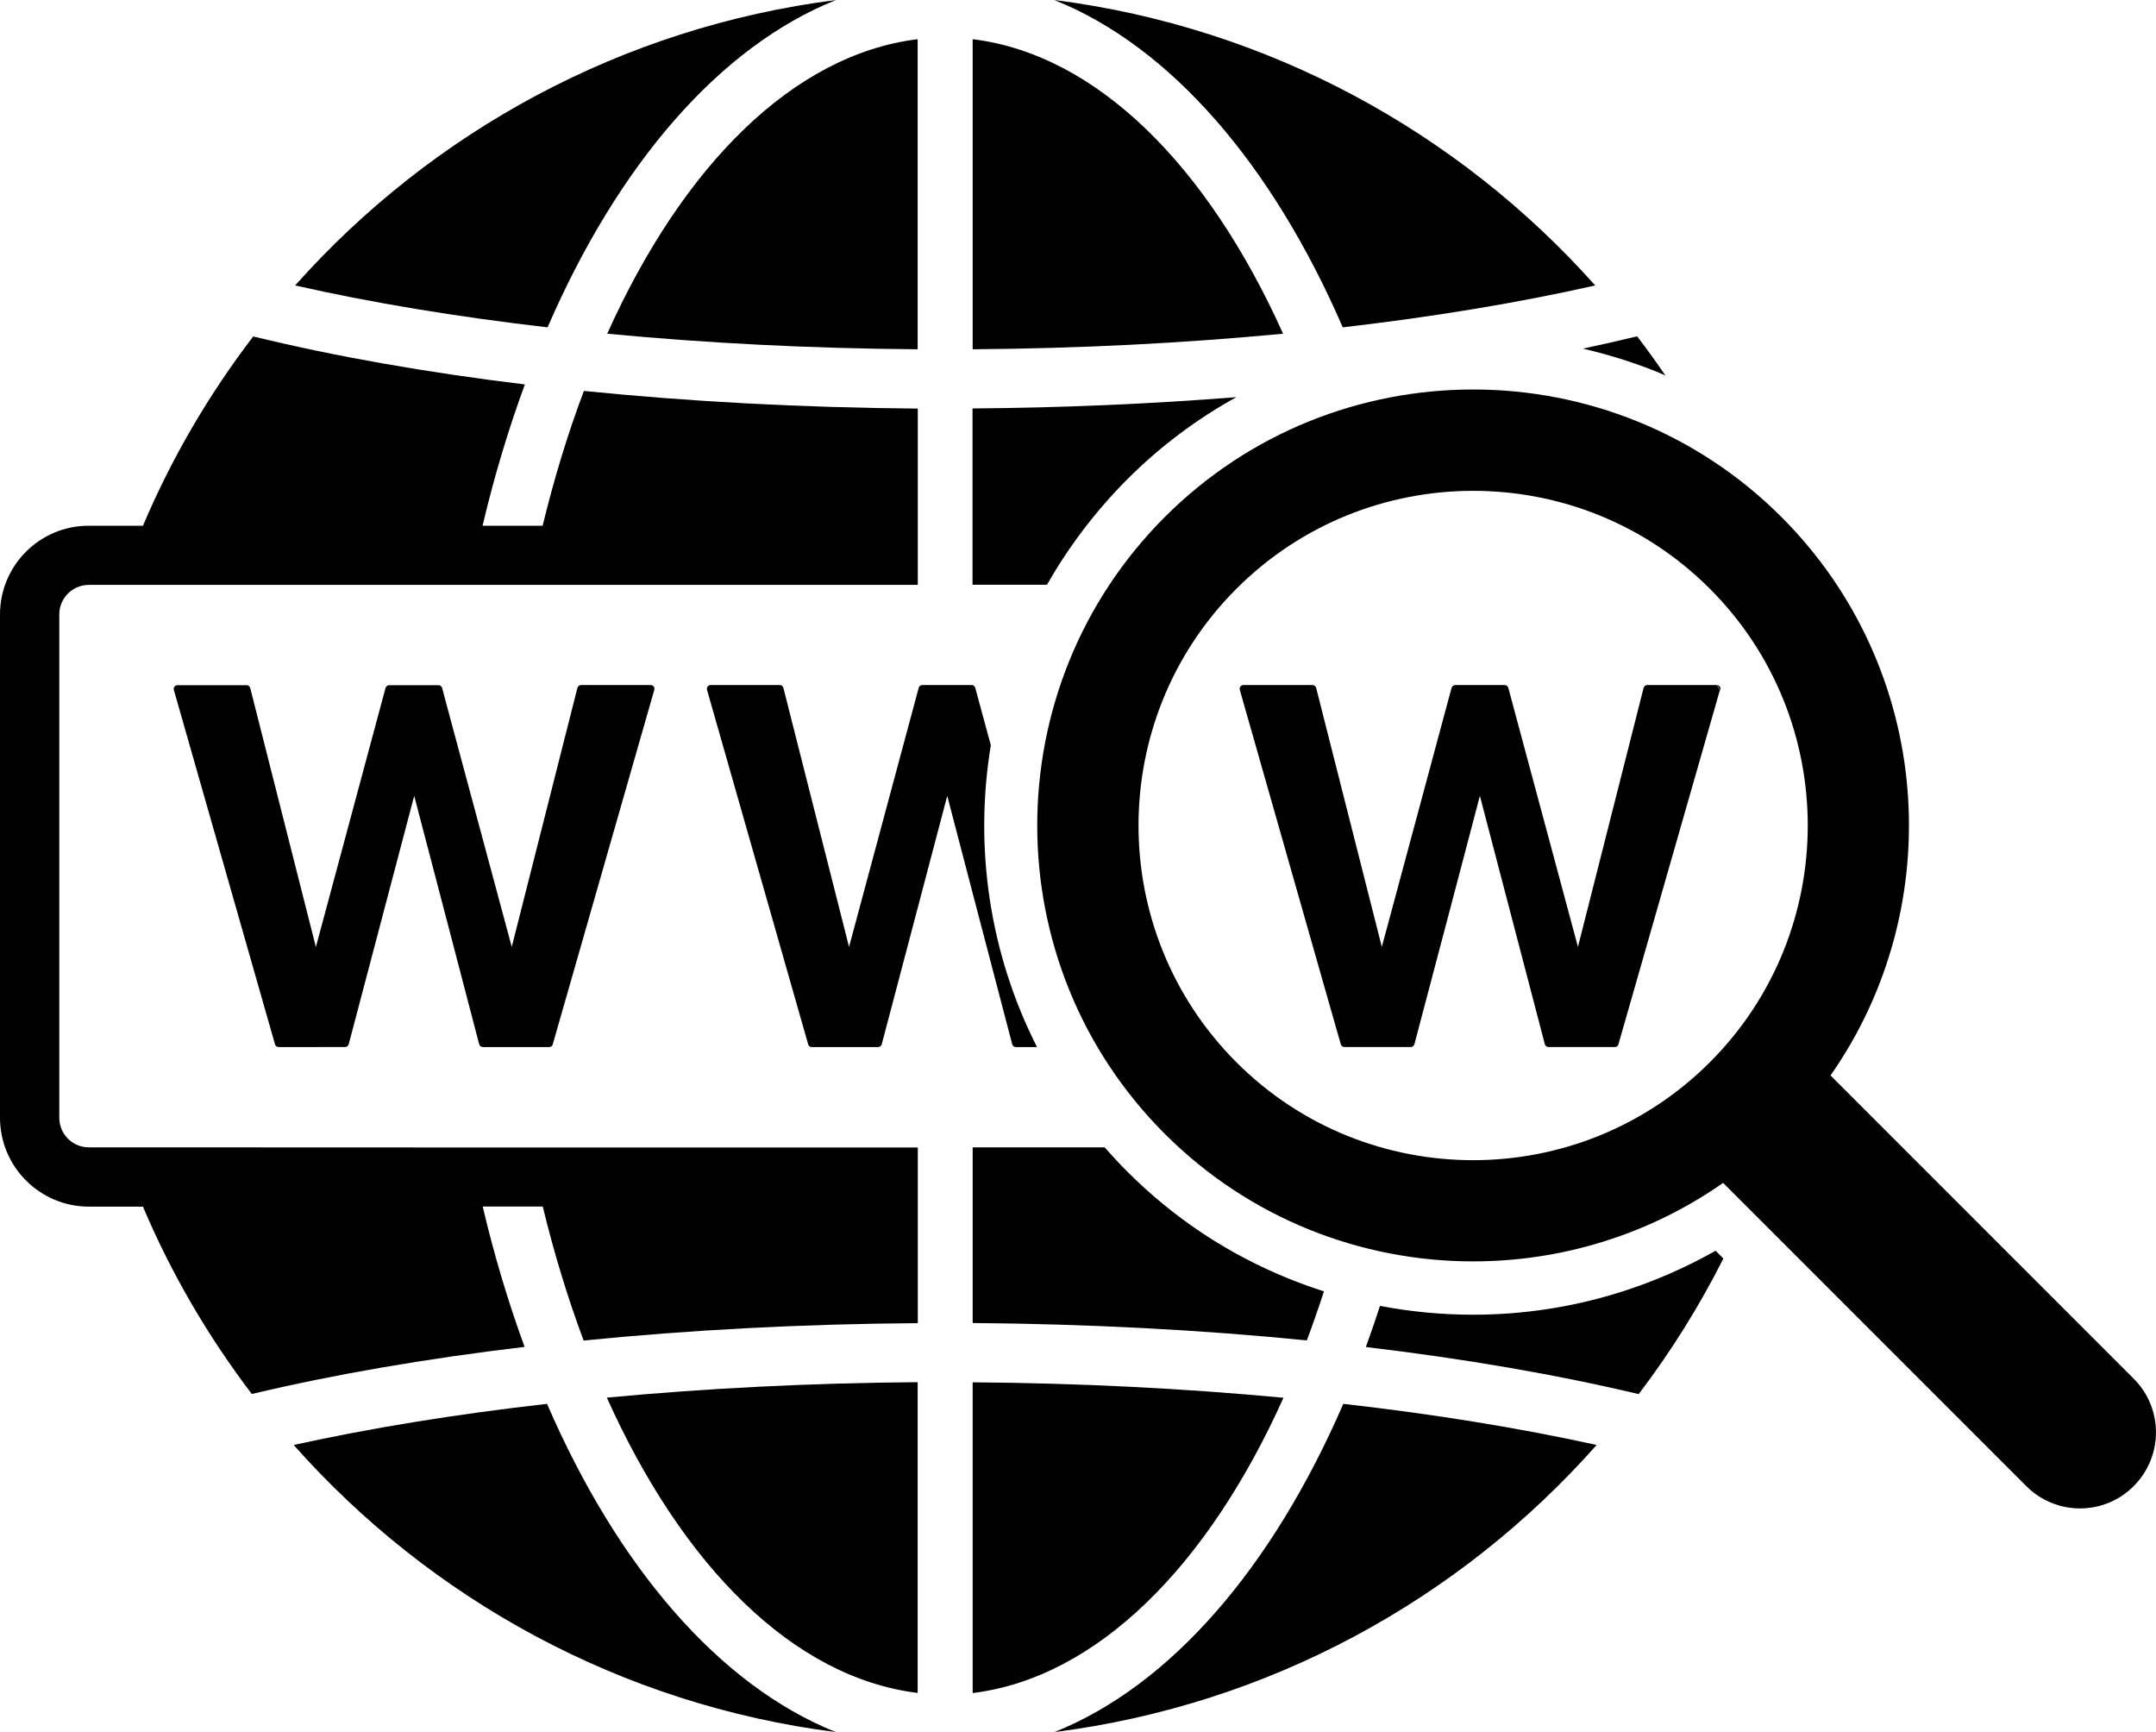 <?xml version="1.0" encoding="utf-8"?>
<!-- Generator: Adobe Illustrator 23.0.6, SVG Export Plug-In . SVG Version: 6.00 Build 0)  -->
<svg version="1.1" id="Layer_1" xmlns="http://www.w3.org/2000/svg" xmlns:xlink="http://www.w3.org/1999/xlink" x="0px" y="0px"
	 viewBox="0 0 1662 1335" style="enable-background:new 0 0 1662 1335;" xml:space="preserve">
<style type="text/css">
	.st0{display:none;}
	.st1{display:inline;}
	.st2{fill:none;}
</style>
<g class="st0">
	<g class="st1">
		<path d="M548.5,495.8c-1.3,0-2.4,0.9-2.8,2.2l-50.6,199.7l-5.9-21.9l-41-152.8l-6.7-25c-0.3-1.2-1.5-2.1-2.8-2.1h-38.1
			c-1.3,0-2.4,0.9-2.8,2.1l-53.7,199.8L293.4,498c-0.3-1.3-1.5-2.2-2.8-2.2h-53.3c-0.9,0-1.7,0.4-2.3,1.1c-0.5,0.7-0.7,1.6-0.5,2.5
			l78,273.6c0.3,1.2,1.5,2.1,2.7,2.1h51.3c1.3,0,2.4-0.9,2.8-2.1l50.5-191.6l23.6,90.1L470,773c0.3,1.2,1.5,2.1,2.8,2.1h24.1H524
			c1.3,0,2.4-0.8,2.7-2.1L605,499.5c0.2-0.9,0.1-1.8-0.5-2.5c-0.5-0.7-1.4-1.1-2.3-1.1L548.5,495.8L548.5,495.8z"/>
		<path d="M1015.7,497c-0.5-0.7-1.4-1.1-2.3-1.1h-53.7c-1.3,0-2.5,0.9-2.8,2.2l-50.6,199.7l-52.5-195.3l-1.2-4.5
			c-0.3-1.2-1.5-2.1-2.8-2.1h-38.1c-1.3,0-2.4,0.9-2.7,2.1l-0.8,3l-52.9,196.8L704.6,498c-0.3-1.3-1.5-2.2-2.8-2.2h-53.3
			c-0.9,0-1.7,0.4-2.3,1.1c-0.5,0.7-0.7,1.6-0.5,2.5l78,273.6c0.3,1.2,1.4,2.1,2.7,2.1h51.3c1.3,0,2.4-0.9,2.8-2.1l27.7-105.1
			l22.8-86.5l22.8,87.3L881.1,773c0.3,1.2,1.5,2.1,2.8,2.1h51.2c1.3,0,2.4-0.8,2.7-2.1l5-17.6l11-38.3l62.3-217.6
			C1016.4,498.6,1016.3,497.7,1015.7,497z"/>
		<path d="M1137.6,775h26.9h0.6h23.7c1.3,0,2.4-0.9,2.8-2.1l27-102.3l23.5-89.3l50.1,191.6c0.3,1.2,1.5,2.1,2.8,2.1h51.3
			c1.3,0,2.4-0.8,2.7-2.1l78.3-273.5c0.2-0.9,0.1-1.8-0.5-2.5c-0.5-0.7-1.4-1.1-2.3-1.1h-53.7c-1.3,0-2.4,0.9-2.8,2.2l-50.6,199.7
			L1263.8,498c-0.3-1.2-1.5-2.1-2.8-2.1h-38.1c-1.3,0-2.4,0.9-2.8,2.1l-6.4,23.7l-41,152.4l-6.4,23.7L1115.8,498
			c-0.3-1.3-1.5-2.2-2.8-2.2h-53.3c-0.9,0-1.7,0.4-2.3,1.1c-0.5,0.7-0.7,1.6-0.5,2.5l70.6,248l7.3,25.5
			C1135.2,774.2,1136.4,775,1137.6,775z"/>
	</g>
	<g class="st1">
		<path class="st2" d="M462.9,418.5H193.4h-24.5c-12.6,0-22.8,10.2-22.8,22.8v388.1c0,12.6,10.2,22.8,22.8,22.8h24.5h269.5h45.9
			h299.3V418.5H508.8H462.9z"/>
		<path d="M568.5,1045.4c58.3,129.8,143.6,215.9,239.7,227.7v-239.6C725.8,1034.2,645.1,1038.2,568.5,1045.4z"/>
		<path d="M568.7,224.8c76.3,7.3,157,11.4,239.4,12V-2.3C712.3,9.5,627,95.3,568.7,224.8z"/>
		<path d="M745.3-32.5C580-11.5,433.4,69.3,328,187.6c59.2,13.4,124.8,24.2,194.7,32.3C577,94.7,655.3,3.5,745.3-32.5z"/>
		<path d="M522.4,1050.2c-70,7.9-135.9,18.6-195.5,31.7c105.5,119,252.4,200.3,418.3,221.4C655,1267.3,576.7,1175.8,522.4,1050.2z"
			/>
		<path d="M808.2,852.3H508.8h-45.9H193.4h-24.5c-12.6,0-22.8-10.2-22.8-22.8V441.4c0-12.6,10.2-22.8,22.8-22.8h24.5h269.5h45.9
			h299.3v-45.7v-90.3c-88.8-0.7-175.7-5.3-257.5-13.6c-12.3,32.6-22.9,67.3-31.8,104h-46.3c9-38.2,20-74.6,32.6-109
			c-75.8-9.2-146.5-21.6-209.5-37c-34.1,44.6-62.9,93.6-85.1,146h-41.7c-37.8,0-68.5,30.7-68.5,68.5v388.1
			c0,37.8,30.7,68.5,68.5,68.5h41.7c22,51.8,50.3,100.3,83.9,144.5c63.5-15.1,134.5-27.3,210.4-36.3
			c-12.5-34.1-23.4-70.3-32.4-108.3h46.3c8.8,36.4,19.4,70.9,31.5,103.3c82.1-8.2,169.1-12.8,257.8-13.4V898v-45.7H808.2z"/>
	</g>
	<g class="st1">
		<path class="st2" d="M1195.9,418.5h269.5h24.5c12.6,0,22.8,10.2,22.8,22.8v388.1c0,12.6-10.2,22.8-22.8,22.8h-24.5h-269.5H1150
			H850.7V418.5H1150H1195.9z"/>
		<path d="M1090.3,1045.4c-58.3,129.8-143.6,215.9-239.7,227.7v-239.6C933,1034.2,1013.7,1038.2,1090.3,1045.4z"/>
		<path d="M1090.1,224.8c-76.3,7.3-157,11.4-239.4,12V-2.3C946.5,9.5,1031.8,95.3,1090.1,224.8z"/>
		<path d="M913.5-32.5c165.3,21,311.8,101.8,417.3,220.1c-59.2,13.4-124.8,24.2-194.7,32.3C1081.8,94.7,1003.5,3.5,913.5-32.5z"/>
		<path d="M1136.4,1050.2c70,7.9,135.9,18.6,195.5,31.7c-105.5,119-252.4,200.3-418.3,221.4
			C1003.8,1267.3,1082.1,1175.8,1136.4,1050.2z"/>
		<path d="M850.6,852.3h299.3h45.9h269.5h24.5c12.6,0,22.8-10.2,22.8-22.8V441.4c0-12.6-10.2-22.8-22.8-22.8h-24.5h-269.5H1150
			H850.6v-45.7v-90.3c88.8-0.7,175.7-5.3,257.5-13.6c12.3,32.6,22.9,67.3,31.8,104h46.3c-9-38.2-20-74.6-32.6-109
			c75.8-9.2,146.5-21.6,209.5-37c34.1,44.6,62.9,93.6,85.1,146h41.7c37.8,0,68.5,30.7,68.5,68.5v388.1c0,37.8-30.7,68.5-68.5,68.5
			h-41.7c-22,51.8-50.3,100.3-83.9,144.5c-63.5-15.1-134.5-27.3-210.4-36.3c12.5-34.1,23.4-70.3,32.4-108.3H1140
			c-8.8,36.4-19.4,70.9-31.5,103.3c-82.1-8.2-169.1-12.8-257.8-13.4V898v-45.7H850.6z"/>
	</g>
</g>
<g id="Layer_4">
</g>
<g>
	<path d="M447.9,528c-1.3,0-2.4,0.9-2.8,2.2l-50.6,199.6l-5.9-21.9l-41.1-152.7l-6.7-25c-0.3-1.2-1.5-2.1-2.8-2.1h-38
		c-1.3,0-2.4,0.9-2.8,2.1l-53.7,199.7l-50.6-199.6c-0.3-1.3-1.5-2.2-2.8-2.2h-53.3c-0.9,0-1.7,0.4-2.3,1.1c-0.5,0.7-0.7,1.6-0.5,2.5
		l78,273.2c0.3,1.2,1.5,2.1,2.7,2.1H266c1.3,0,2.4-0.9,2.8-2.1l50.5-191.5l23.6,90.1l26.5,101.4c0.3,1.2,1.5,2.1,2.8,2.1h24.1h27.1
		c1.3,0,2.4-0.8,2.7-2.1l78.3-273.3c0.2-0.9,0.1-1.8-0.5-2.5s-1.4-1.1-2.3-1.1H447.9z"/>
	<path d="M707.4,1304.8v-239.5c-82.3,0.6-163,4.7-239.6,11.9C526.1,1207,611.4,1293,707.4,1304.8z"/>
	<path d="M468.1,257.2c76.3,7.3,156.9,11.4,239.3,12v-239C611.5,42,526.3,127.7,468.1,257.2z"/>
	<path d="M644.5,0c-165.2,21-311.6,101.7-417,220c59.1,13.4,124.7,24.2,194.6,32.3C476.4,127.1,554.5,35.9,644.5,0z"/>
	<path d="M421.7,1082c-69.9,7.9-135.8,18.6-195.3,31.7c105.4,118.9,252.3,200.2,418,221.3C554.3,1299,476,1207.5,421.7,1082z"/>
	<path d="M362.3,884.4L362.3,884.4l-269.4-0.1H68.5c-12.6,0-22.8-10.2-22.8-22.8V473.6c0-12.6,10.2-22.8,22.8-22.8H93h269.4h45.9
		h299.2v-45.6v-90.3c-88.8-0.7-175.6-5.3-257.4-13.6c-12.3,32.6-22.9,67.3-31.8,103.9H372c9-38.2,20-74.6,32.6-108.9
		c-75.8-9.2-146.4-21.6-209.4-37c-34.1,44.6-62.8,93.5-85,145.9H68.5C30.7,405.1,0,435.8,0,473.6v387.9C0,899.2,30.7,930,68.5,930
		h41.7c21.9,51.8,50.3,100.2,83.9,144.4c63.5-15.1,134.4-27.3,210.3-36.3c-12.5-34.1-23.4-70.3-32.3-108.2h46.3
		c8.8,36.4,19.4,70.9,31.5,103.3c82.1-8.2,169-12.8,257.6-13.4V930v-45.6H408.2H362.3z"/>
	<path d="M753,700.6l27.3,104.3c0.3,1.2,1.5,2.1,2.8,2.1h16.3c-36.7-72.3-48.6-154.1-35.6-232.6L753,534.6l-1.2-4.5
		c-0.3-1-1-1.7-2-2c-0.2-0.1-0.5-0.1-0.8-0.1h-38.1c-1.3,0-2.4,0.9-2.7,2.1l-0.8,3l-52.9,196.7l-50.6-199.6
		c-0.3-1.3-1.5-2.2-2.8-2.2h-53.3c-0.9,0-1.7,0.4-2.3,1.1c-0.5,0.7-0.7,1.6-0.5,2.5l78,273.3c0.3,1.2,1.4,2.1,2.7,2.1h51.2
		c1.3,0,2.4-0.9,2.8-2.1l27.7-105v0l22.8-86.5l19.6,75L753,700.6z"/>
	<path d="M1267,530.2l-50.6,199.6l-53.7-199.7c-0.3-1.2-1.5-2.1-2.8-2.1h-38.1c-1.3,0-2.4,0.9-2.8,2.1l-6.4,23.7l-41,152.3
		l-6.4,23.7l-50.6-199.6c-0.3-1.3-1.5-2.2-2.8-2.2h-53.3c-0.9,0-1.7,0.4-2.3,1.1c-0.5,0.7-0.7,1.6-0.5,2.5l70.6,247.8l7.3,25.5
		c0.3,1.2,1.5,2.1,2.7,2.1h26.9h0.6h23.7c1.3,0,2.4-0.9,2.8-2.1l27-102.2l23.5-89.3l50.1,191.5c0.3,1.2,1.5,2.1,2.8,2.1h51.2
		c1.3,0,2.4-0.8,2.7-2.1l78.2-272.9c-0.7-1.3-1.5-2.6-2.2-4c-0.1,0-0.3,0-0.4,0h-53.4C1268.5,528,1267.4,528.9,1267,530.2z"/>
	<path d="M989.4,1077.3c-76.6-7.2-157.2-11.3-239.6-11.9v239.5C845.8,1293,931.1,1207,989.4,1077.3z"/>
	<path d="M749.8,30.2v239c82.4-0.6,163-4.7,239.3-12C930.8,127.7,845.6,42,749.8,30.2z"/>
	<path d="M1035.1,252.3c69.8-8.1,135.4-18.9,194.6-32.3C1124.3,101.8,977.8,21,812.7,0C902.6,35.9,980.8,127.1,1035.1,252.3z"/>
	<path d="M812.8,1335c165.7-21.1,312.6-102.3,418-221.3c-59.6-13.1-125.4-23.8-195.3-31.7C981.1,1207.6,902.8,1299,812.8,1335z"/>
	<path d="M1247.8,996.3c-36.3,11.3-74.1,17-112.2,17c-24.3,0-48.3-2.3-71.8-6.8c-3.5,10.7-7.1,21.3-10.9,31.7
		c75.9,9,146.8,21.2,210.3,36.3c24.8-32.6,46.7-67.6,65.3-104.5l-6-6C1298.9,977.3,1273.9,988.2,1247.8,996.3z"/>
	<path d="M1020.6,995.3c-9.1-2.9-18-6.1-26.9-9.7c-46.9-18.9-88.8-46.7-124.8-82.7c-6.1-6.1-11.8-12.3-17.4-18.6H749.8v45.6v89.8
		c88.6,0.7,175.5,5.2,257.6,13.4C1012,1020.8,1016.4,1008.2,1020.6,995.3z"/>
	<path d="M868.9,369.5c25.2-25.2,53.5-46.5,84.2-63.4c-65.6,5.2-133.9,8.2-203.4,8.7v90.3v45.6h57.4
		C823.6,421.7,844.2,394.3,868.9,369.5z"/>
	<path d="M1277.6,286.7c2.1,0.9,4.1,1.8,6.2,2.7c-7-10.3-14.2-20.3-21.8-30.2c-13.6,3.3-27.6,6.5-41.8,9.5
		C1239.7,273.2,1258.9,279.2,1277.6,286.7z"/>
	<path d="M1326.2,531.6c0.2-0.9,0.1-1.8-0.5-2.5c-0.5-0.6-1.1-1-1.9-1.1c0.8,1.3,1.5,2.6,2.2,4L1326.2,531.6z"/>
	<path d="M1644.8,1062.6l-233.7-233.7c91.7-131.1,79.1-313.4-37.8-430.4c-65.5-65.5-151.6-98.3-237.7-98.3S963.4,333,897.9,398.5
		c-131.1,131.1-131.1,344.4,0,475.4c65.5,65.5,151.6,98.3,237.7,98.3c67.5,0,135.1-20.2,192.7-60.5l233.7,233.7
		c11.4,11.4,26.4,17.2,41.4,17.2s30-5.7,41.4-17.2C1667.7,1122.5,1667.7,1085.4,1644.8,1062.6z M1318.1,818.7
		c-50.3,50.3-116.4,75.5-182.5,75.5s-132.2-25.1-182.5-75.5c-100.6-100.6-100.6-264.3,0-364.9c50.3-50.3,116.4-75.5,182.5-75.5
		s132.2,25.1,182.5,75.5C1418.7,554.4,1418.7,718.1,1318.1,818.7z"/>
</g>
</svg>
